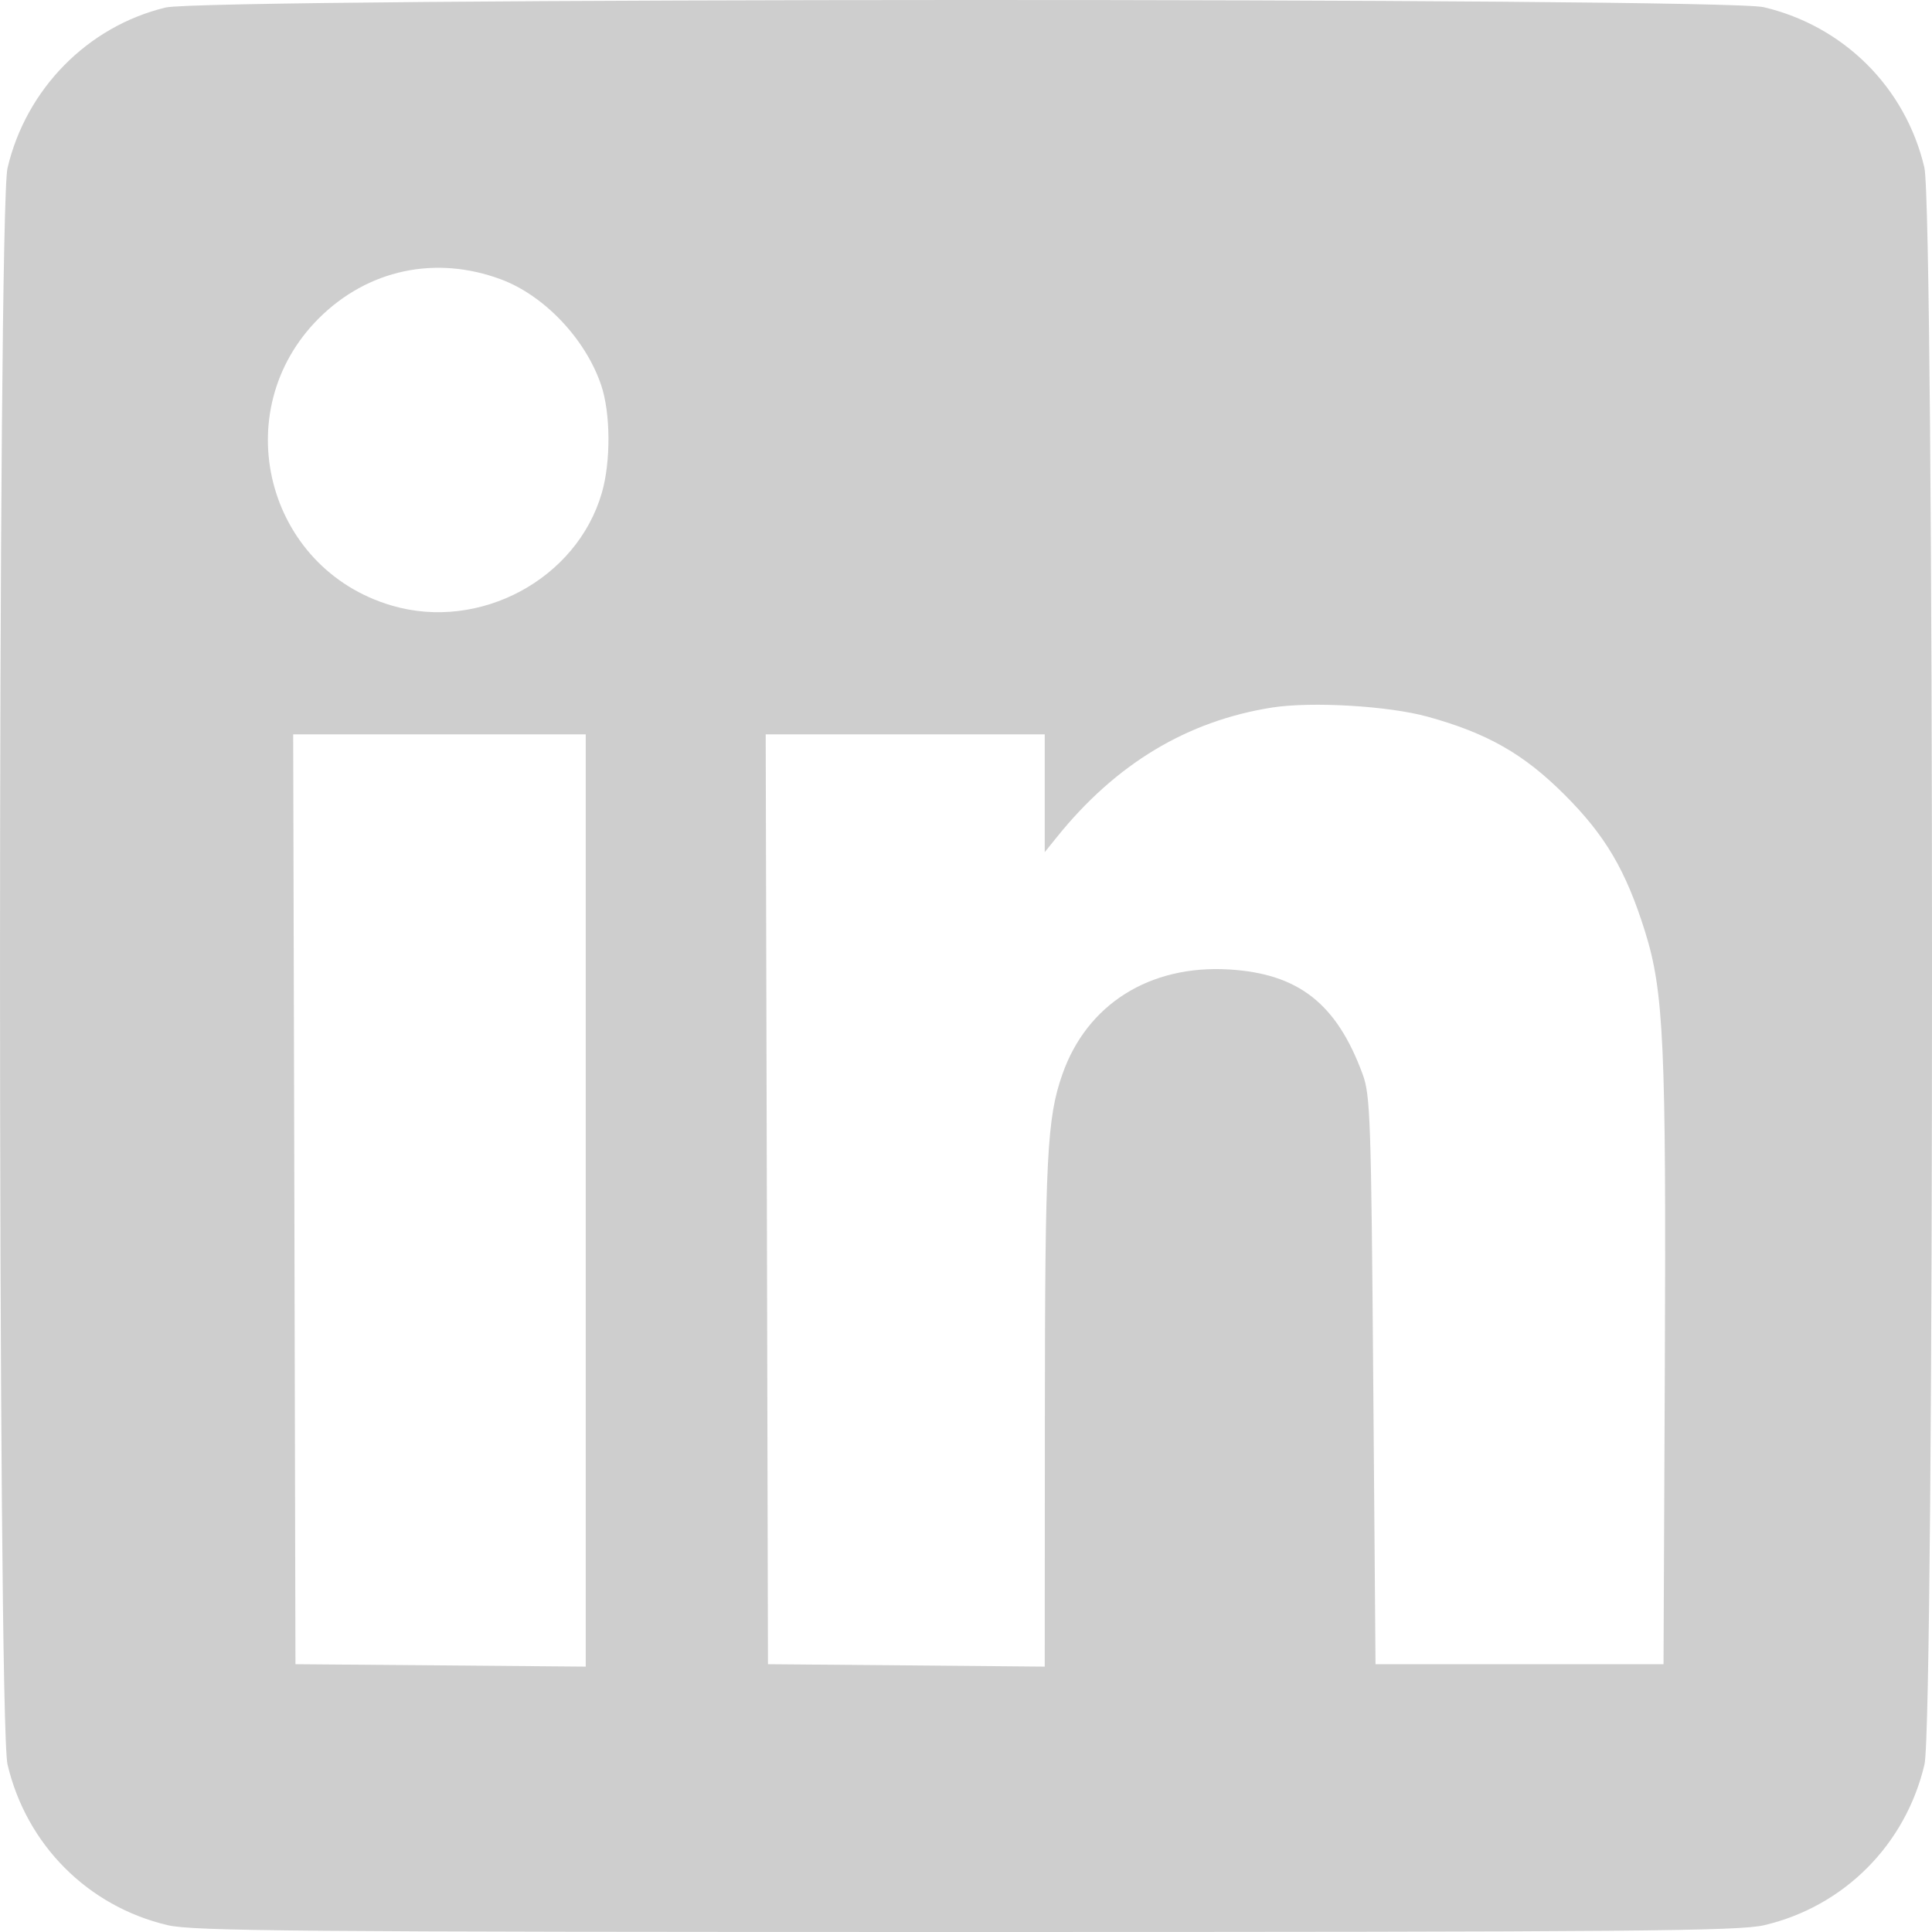 <svg width="28" height="28" viewBox="0 0 28 28" fill="none" xmlns="http://www.w3.org/2000/svg">
<path fill-rule="evenodd" clip-rule="evenodd" d="M2.4 0.109C1.271 0.382 0.379 1.288 0.109 2.435C-0.036 3.051 -0.036 24.956 0.109 25.572C0.383 26.735 1.273 27.629 2.43 27.901C2.794 27.987 4.281 28 14 28C23.719 28 25.206 27.987 25.57 27.901C26.726 27.629 27.617 26.735 27.891 25.572C28.038 24.949 28.036 3.05 27.889 2.426C27.616 1.269 26.723 0.378 25.561 0.104C24.96 -0.038 2.986 -0.033 2.4 0.109ZM7.264 4.05C7.891 4.285 8.486 4.914 8.712 5.58C8.85 5.987 8.854 6.689 8.722 7.144C8.359 8.395 6.953 9.15 5.68 8.777C3.856 8.243 3.274 5.962 4.618 4.616C5.329 3.906 6.314 3.695 7.264 4.05ZM20.687 10.386C21.554 10.625 22.082 10.926 22.672 11.515C23.266 12.108 23.563 12.613 23.84 13.497C24.114 14.372 24.148 15.135 24.128 19.812L24.109 24.119H22.022H19.935L19.902 20.008C19.872 16.226 19.86 15.87 19.749 15.57C19.372 14.544 18.818 14.11 17.81 14.05C16.662 13.982 15.753 14.554 15.397 15.569C15.174 16.203 15.145 16.766 15.143 20.514L15.141 24.154L13.136 24.136L11.13 24.119L11.114 17.381L11.097 10.643H13.119H15.141V11.496V12.35L15.316 12.133C16.171 11.07 17.205 10.448 18.437 10.254C19.008 10.165 20.12 10.23 20.687 10.386ZM8.489 17.398V24.154L6.386 24.136L4.282 24.119L4.266 17.381L4.249 10.643H6.369H8.489V17.398Z" fill="#CECECE"/>
</svg>
